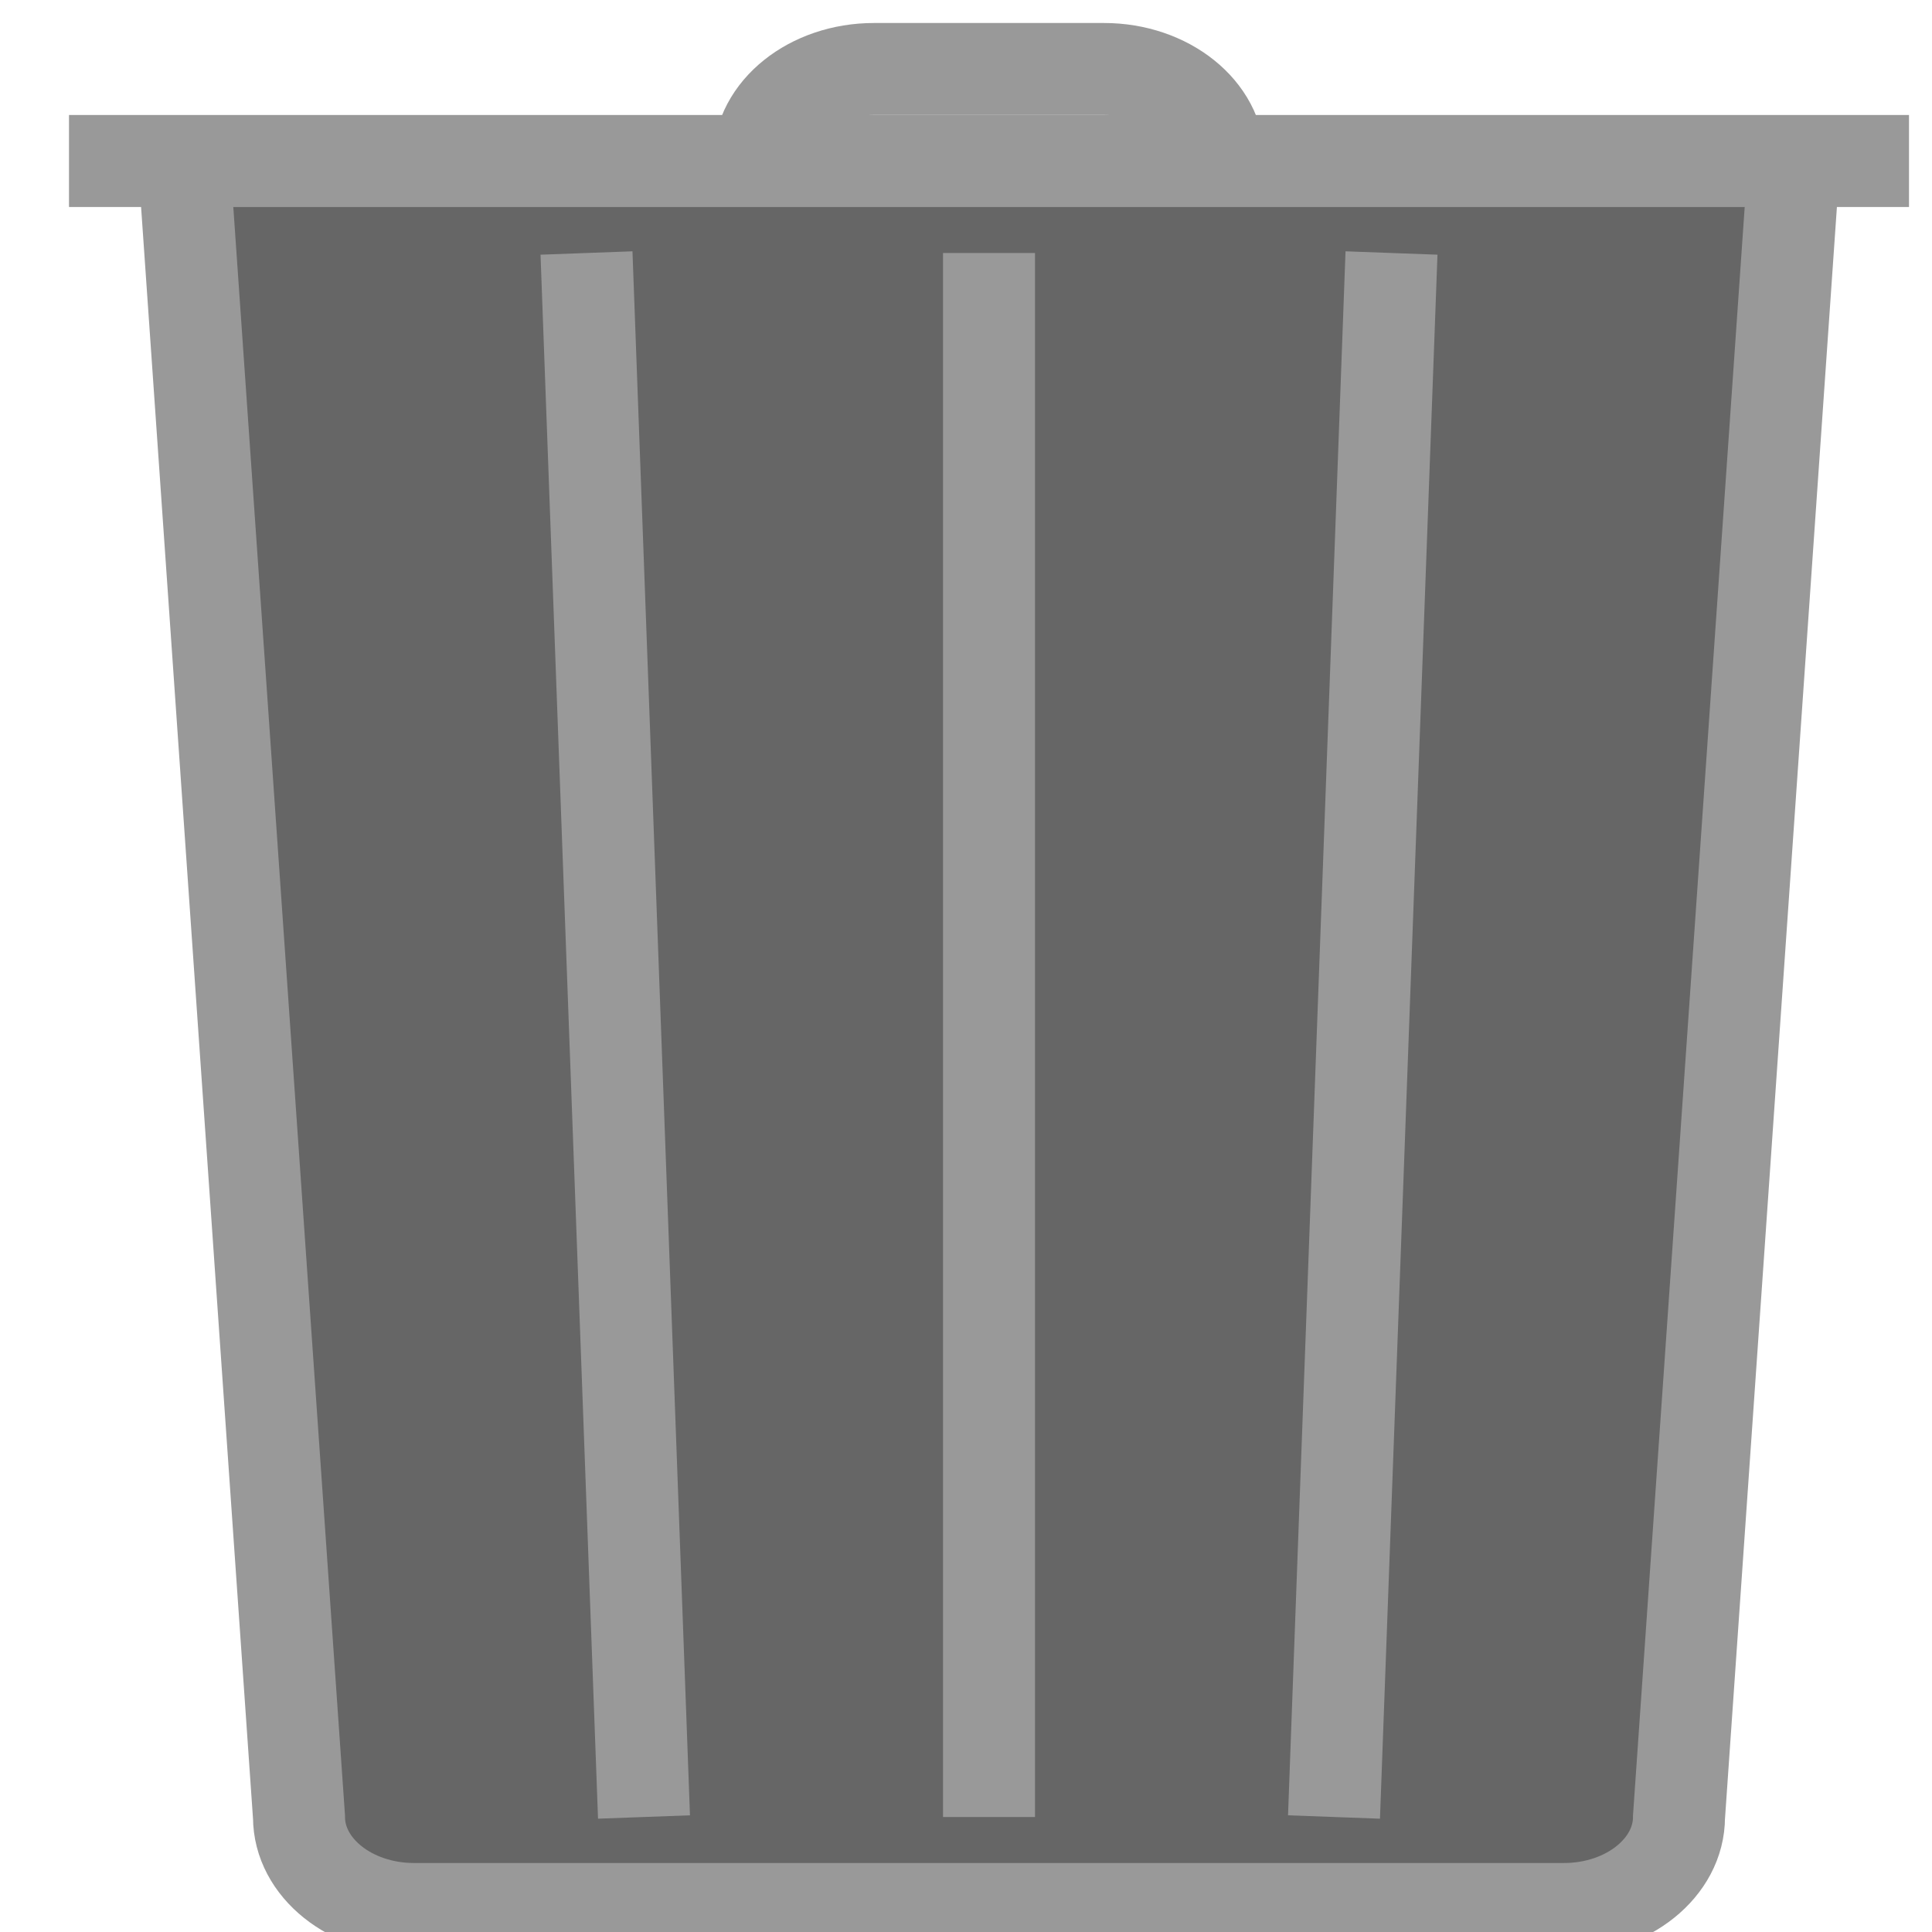 <?xml version="1.0" encoding="UTF-8"?>
<!DOCTYPE svg PUBLIC "-//W3C//DTD SVG 1.1//EN" "http://www.w3.org/Graphics/SVG/1.1/DTD/svg11.dtd">
<svg xmlns="http://www.w3.org/2000/svg" xmlns:xlink="http://www.w3.org/1999/xlink" version="1.1" width="42px" height="42px" viewBox="-0.5 -0.5 42 42" content="&lt;mxfile host=&quot;Electron&quot; modified=&quot;2021-05-06T09:10:00.602Z&quot; agent=&quot;5.0 (Windows NT 10.0; Win64; x64) AppleWebKit/537.36 (KHTML, like Gecko) draw.io/14.1.8 Chrome/87.0.428.88 Electron/11.1.1 Safari/537.36&quot; etag=&quot;CW3RnRPunf9zXLAsEUDx&quot; version=&quot;14.1.8&quot; type=&quot;device&quot;&gt;&lt;diagram id=&quot;mF7PmBRVcrQkGTy2i0vQ&quot; name=&quot;Page-1&quot;&gt;jZNdT4MwFIZ/DZcuQOeGlw6nZtkSozHGy452pa5wSOk28Nd7gJaPLEvsBel5zkcPb089EmfVi6ZFugPGlRf6rPLIkxeGy0WE3wbUHZhHYQeElqxDwQA+5C+30Lf0JBkvJ4EGQBlZTGECec4TM2FUa7hMww6gpqcWVPAr8JFQdU2/JDNpR6N7f+CvXIrUnRz41pNRF2xBmVIGlxEia4/EGsB0u6yKuWq0c7p0ec83vH1jmufmPwnf6436/Kl9diR8uxOJjjbvd7bKmaqT/WHbrKmdAqnJFO4Cj6zOXBuJ2mzpnqs3KKWRkKNvD8ZAhgFUSdGABHviGoFqIlc0OQoNp5zFoEC3ZcmhXaOijzbXQIG0NBqOveRhQ5x+PhqMliln1kBP0TSbVaKZwZmEcjmTOBHlzGgMTCjWXR2kUqPzF+3qTxp5HtqFHqsN9serm6IH/VXiE+CQcaNrDLEJczcOdvyDhbUvwzDNLUpHc+QYteMr+srDDePGXrIzh2FqfaMXSdZ/&lt;/diagram&gt;&lt;/mxfile&gt;"><defs/><g><path d="M 1 3 L 41 3 L 38.5 3 L 36 39 C 36 40.1 34.88 41 33.5 41 L 8.5 41 C 7.12 41 6 40.1 6 39 L 3.5 3 L 1 3 Z" fill="#666666" stroke="#999999" stroke-width="2" stroke-miterlimit="10" pointer-events="all"/><path d="M 16 3 C 16 1.9 17.12 1 18.5 1 L 23.5 1 C 24.88 1 26 1.9 26 3 M 21 5 L 21 39 M 29.75 5 L 28.5 39 M 12.25 5 L 13.5 39" fill="none" stroke="#999999" stroke-width="2" stroke-miterlimit="10" pointer-events="all"/></g></svg>